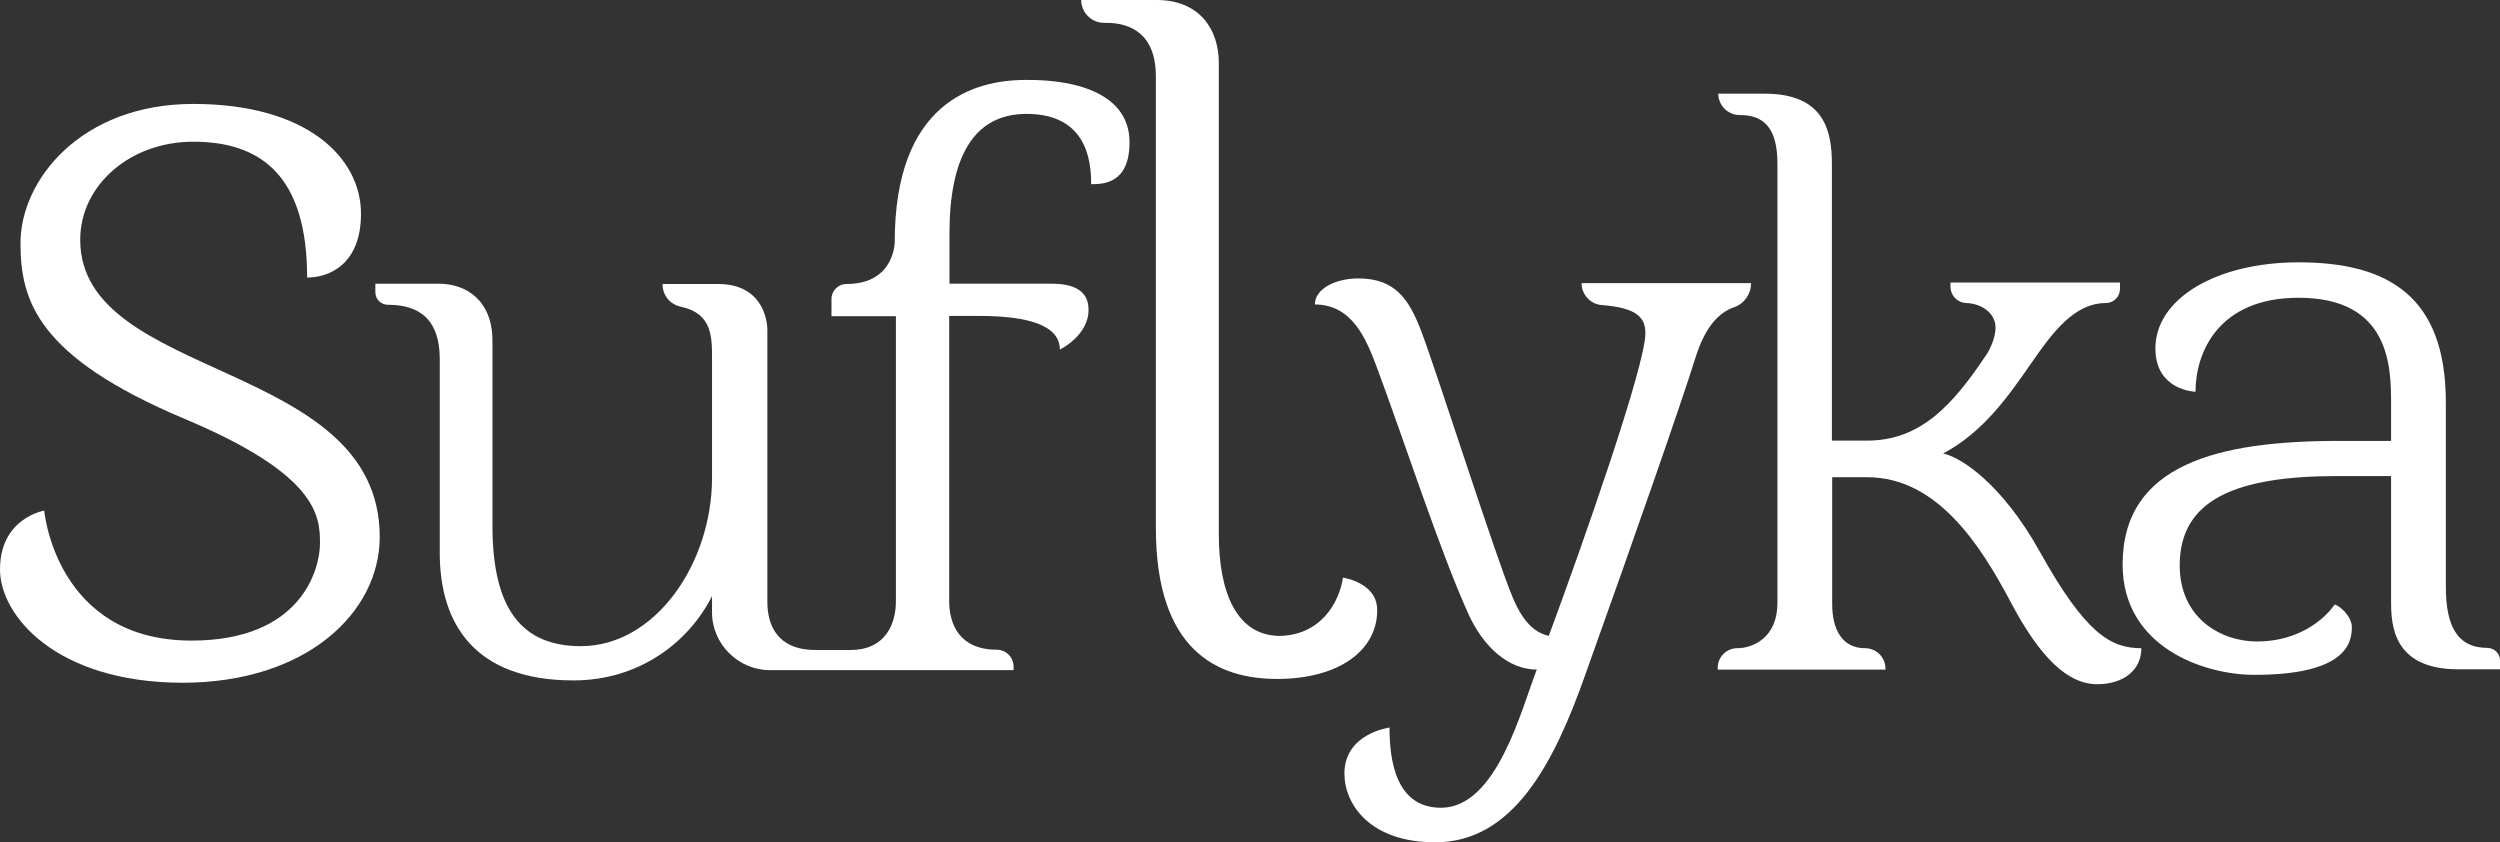<?xml version="1.0" encoding="utf-8"?>
<!-- Generator: Adobe Illustrator 19.2.0, SVG Export Plug-In . SVG Version: 6.00 Build 0)  -->
<svg version="1.1" id="Layer_1" xmlns="http://www.w3.org/2000/svg" xmlns:xlink="http://www.w3.org/1999/xlink" x="0px" y="0px"
	 viewBox="0 0 853.9 287.6" style="enable-background:new 0 0 853.9 287.6;" xml:space="preserve">
<rect x="0" y="0" width="853.9" height="287.6" fill="#333333" stroke="none"/>
<style type="text/css">
	.st0{fill:#FFFFFF;}
</style>
<g>
	<path class="st0" d="M7,83c0-21.5,20.7-47.5,59-47.5c38.9,0,57.3,18.4,57.3,37.5c0,17.3-10.9,21.8-18.4,21.8
		c0-34.7-15.7-46.4-38.9-46.4c-21.5,0-38.6,14.8-38.6,33.5c0,48.4,102.3,40.8,102.3,101.5c0,25.7-24.9,49.8-67.4,49.8
		C19,233.1,0,210.2,0,194.5c0-17.6,15.1-20.1,15.1-20.1s3.9,44.4,50.3,44.4c37.5,0,43.9-24.3,43.9-33.3c0-9.5-1.1-23.5-46.4-42.5
		C12.6,121.8,7,102.6,7,83z"/>
	<path class="st0" d="M385.8,48.6c0,14.3-9.2,14.3-13.1,14.3c0-7.8-1.4-24-22.1-24c-18.4,0-26.3,15.4-26.3,40.8v17.2h34.9
		c7.3,0,12.6,2.2,12.6,8.9c0,8.9-9.8,13.6-9.8,13.6c0-8.1-10.3-11.5-27.7-11.5h-10.1v97.4c0,8.1,3.7,16.6,16.2,16.6l0,0
		c3.2,0,5.8,2.6,5.8,5.8v1.2H263c-10.8,0-19.8-8.9-19.8-19.7v-5.6c-8,15.9-25,28.8-47.3,28.8c-33.5,0-45.7-19-45.7-43.6v-66
		c0-8.7-2.6-18.7-17.7-18.7c-1.2,0-2.3-0.5-3.1-1.3s-1.2-1.9-1.2-3.2v-2.7h21.6c9.8,0,18.4,6,18.4,19.5v63.2
		c0,28.5,10.1,41.1,30.2,41.1c25.4,0,44.8-28.2,44.8-57.6v-40.5c0-7.4,0.1-15.5-10.5-17.8c-3.8-0.8-6.4-3.8-6.4-7.8h19
		c14.5,0,16.8,11.4,16.8,15.8v92.8c0,7.8,3.3,16.4,16.4,16.4h12c12.3,0,15.5-9.4,15.5-16.6v-97.4h-22v-5.9c0-2.8,2.3-5.1,5.1-5.1
		l0,0c16.5,0,16.5-14.3,16.5-14.3c0-47.5,26.8-55.4,44.7-55.4C368.4,27.1,385.8,32.4,385.8,48.6z"/>
	<path class="st0" d="M458.7,197.3c0,0,11.7,1.6,11.7,11.1c0,14-13.4,23.5-34.2,23.5c-20.5,0-41.4-9.8-41.4-51.5V26.1
		c0-14.4-8.5-18.3-17-18.3h-0.7c-4.3,0-7.8-3.5-7.8-7.8v0h25.8c14.4,0,21.2,9.8,21.2,21.5v161.1c0,19.9,6.2,34.6,20.9,34.6
		C450.9,216.9,457.4,206.1,458.7,197.3z"/>
	<path class="st0" d="M598.1,96.7L598.1,96.7c0,3.7-2.3,7-5.7,8.2c-5.3,1.8-10,6.7-13.3,17.3c-5.3,16.8-19.8,58.4-37.5,107.9
		c-10.9,31-24.9,57.6-51.4,57.6c-22.4,0-31-13.1-31-23.5c0-13.7,15.4-15.7,15.4-15.7c0,10.9,2,27.4,17.6,27.4
		c19,0,27.4-33.5,32.7-47.2c-9.5,0-18.2-7.5-23.5-19.3c-9.8-21.8-22.1-59.8-31.3-84.4c-3.4-8.9-8.1-21-21-21c0-5.3,7-8.9,14.8-8.9
		c12.6,0,17.3,7,21.5,17.9c5.6,14.8,25.7,78,31.3,91.1c4.2,10.1,8.9,12.3,12.3,13.1c11.7-31.6,33-92.2,33-103.4
		c0-5.3-2.9-8.7-14.9-9.6c-3.9-0.3-6.9-3.6-6.9-7.5v0H598.1z"/>
	<path class="st0" d="M716.3,233.7c-10.1,0-19.6-9.2-29.6-28.2c-10.1-19-24.9-42.5-48.9-42.5h-12v43.3c0,8.7,3.4,15.1,11.2,15.1h0
		c3.9,0,7,3.1,7,7v0.3h-57.3v-0.6c0-3.7,3-6.7,6.7-6.7l0,0c5.3,0,13.7-3.6,13.7-15.4V56.1c0-8.9-2.2-16.8-12.6-16.8h-0.3
		c-4,0-7.3-3.3-7.3-7.3v0h15.9c20.4,0,22.9,12.9,22.9,24v94.5h12c18.4,0,29.4-12.3,40.8-29.4c1.4-2,3.1-6.1,3.1-9.2
		c0-4.8-4.5-8.1-9.8-8.4l0,0c-3.1,0-5.6-2.5-5.6-5.6v-1.4h57.9v2.2c0,2.6-2.1,4.8-4.8,4.8l0,0c-10.9,0-18.4,10.3-25.4,20.4
		c-7.8,11.2-16.2,23.5-30.2,31c5.6,1.1,19.8,9.8,33,33.5c15.7,28.2,24.3,33,34.7,33C731.4,228.9,725.3,233.7,716.3,233.7z"/>
	<path class="st0" d="M853.9,225.5v3.1h-14.3c-22.4,0-22.9-15.4-22.9-23.2v-42.8h-18.2c-34.4,0-54,7.8-54,30.5
		c0,18.2,14.3,26,26.3,26c18.7,0,26.6-12.6,26.6-12.6c1.1,0,5.9,3.6,5.9,7.8c0,5.9-2.8,16.2-33.3,16.2c-17.3,0-45-9.5-45-37.7
		c0-34.4,33-42.2,73.8-42.2h17.9v-13.1c0-12.6-0.6-35.8-31.6-35.8c-27.4,0-35.2,18.7-35.2,32.1c0,0-13.7-0.3-13.7-14.8
		c0-17.1,21-29.4,48.9-29.4c30.7,0,50.3,11.7,50.3,47.8v62.9c0,13.1,3.6,21,14.3,21l0,0C852,221.4,853.9,223.2,853.9,225.5z"/>
</g>
</svg>
